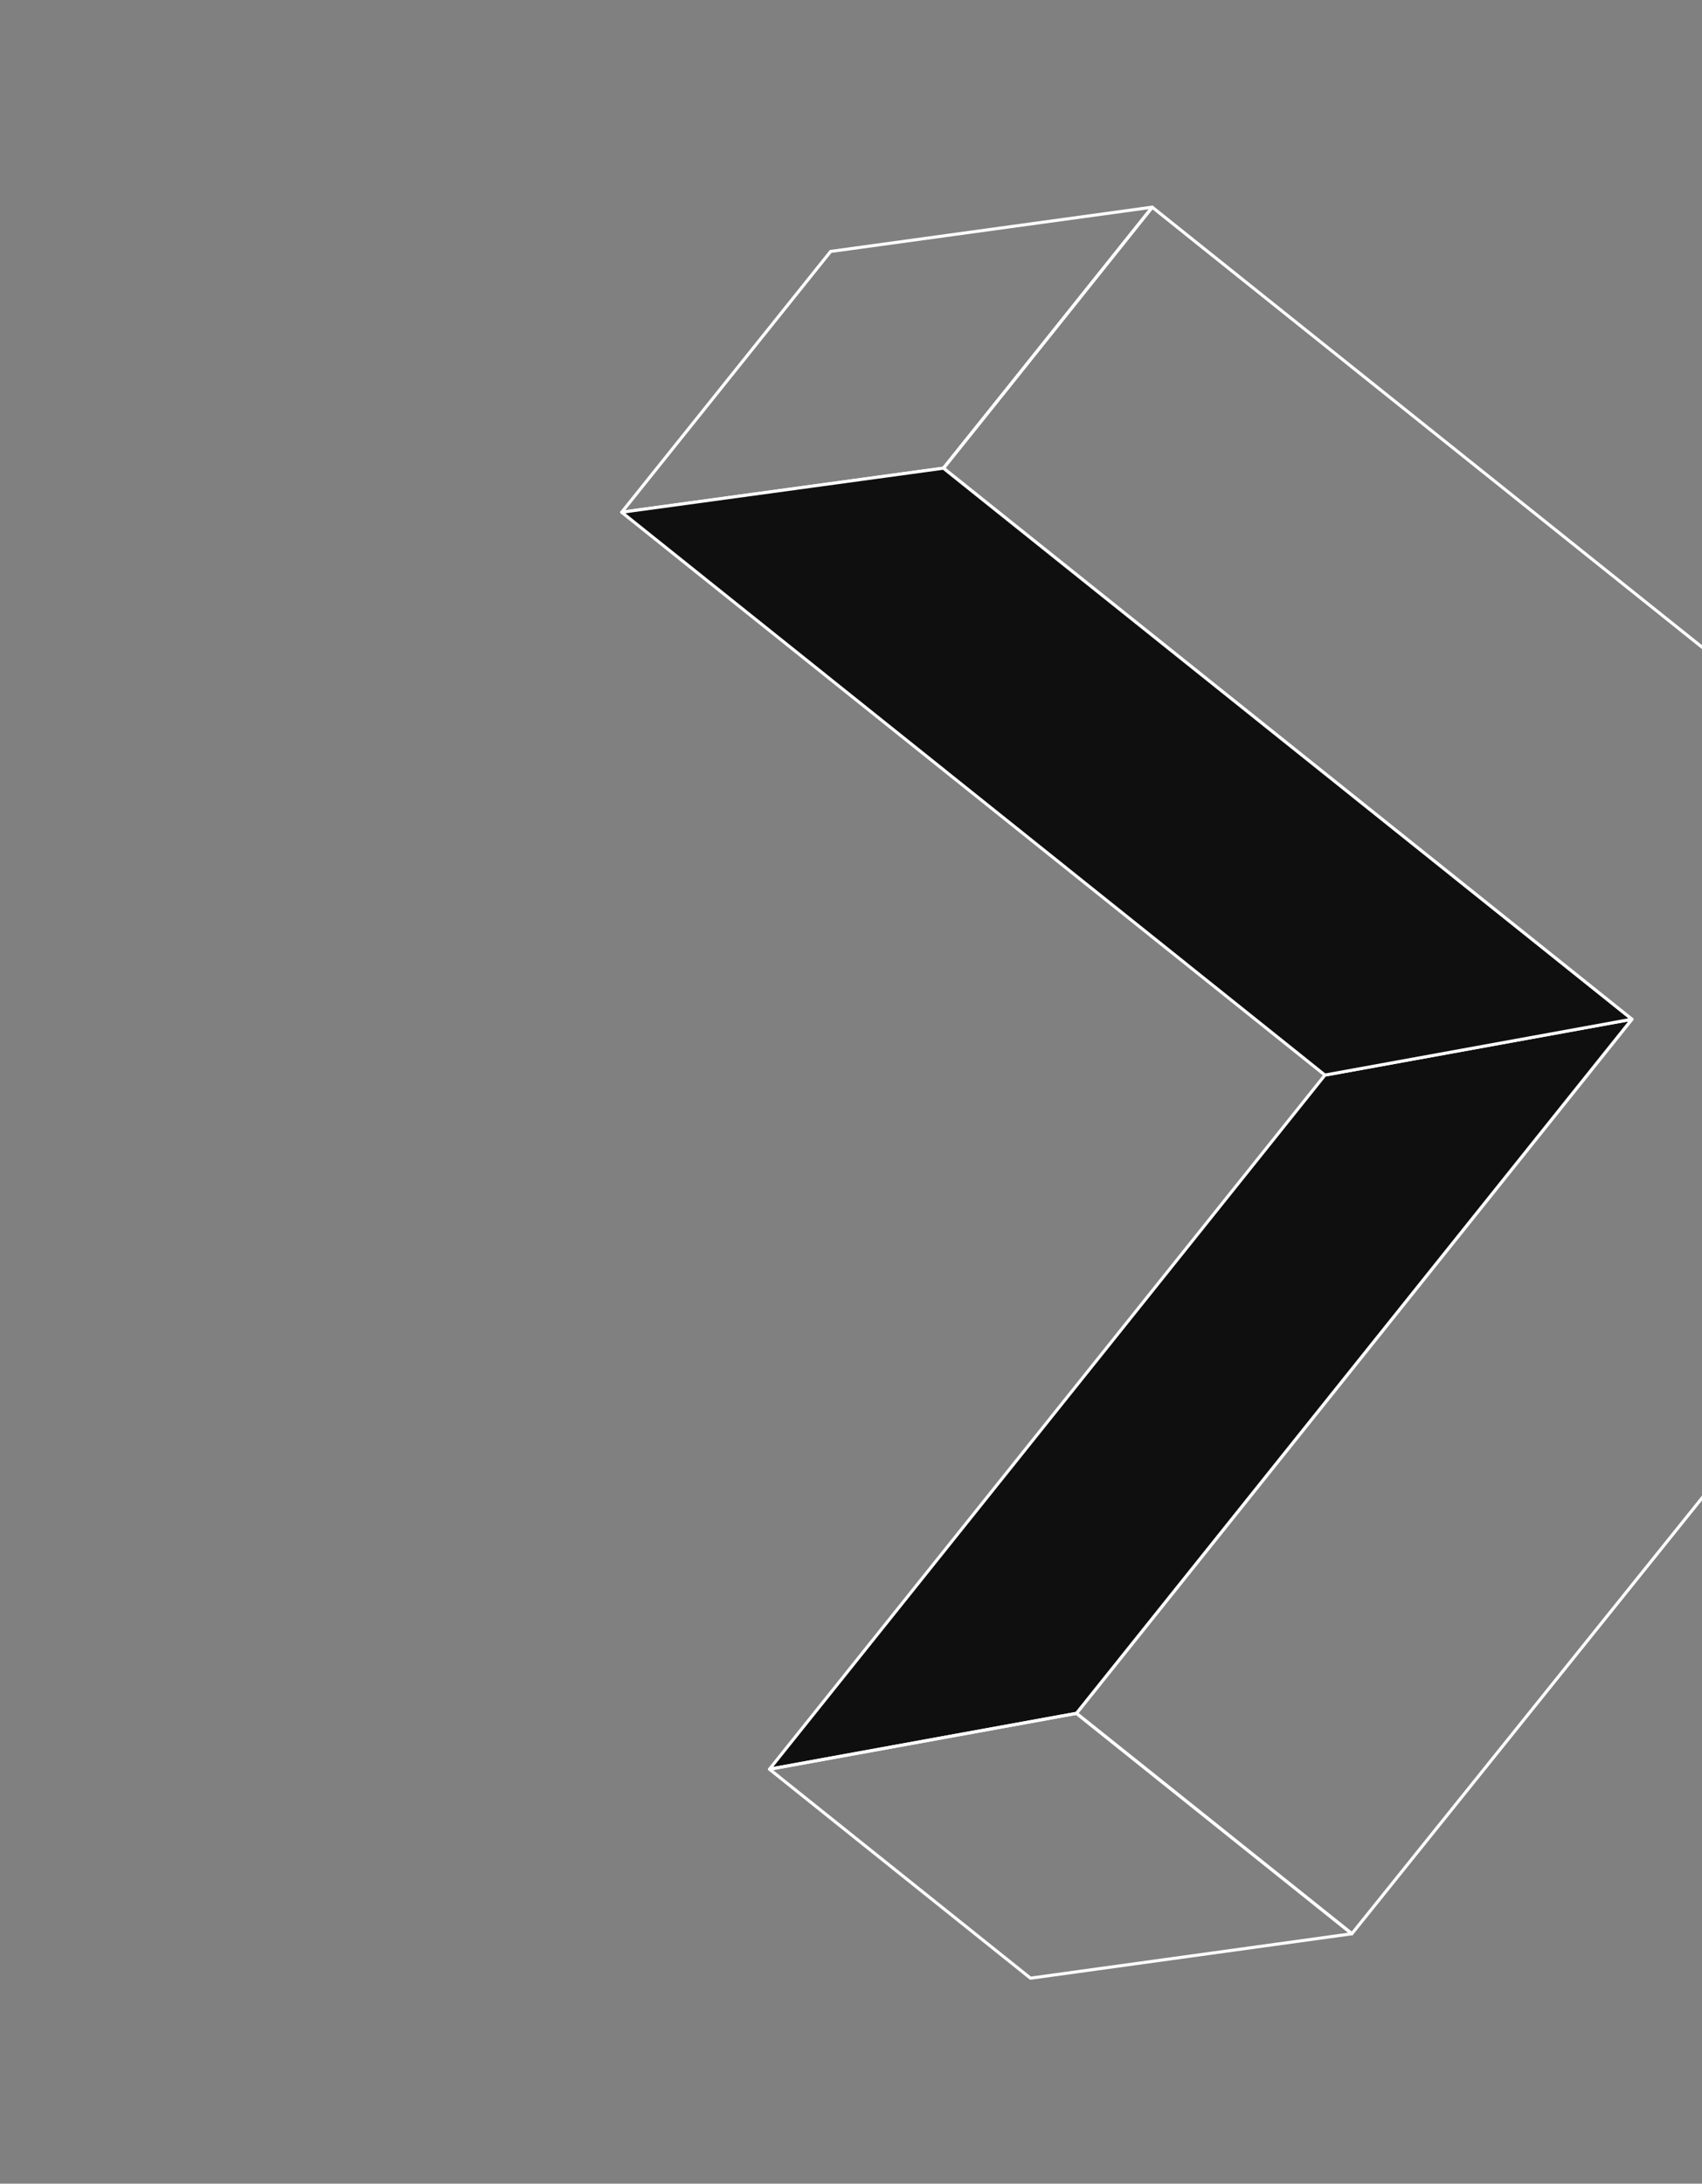 <svg width="424" height="544" viewBox="0 0 424 544" fill="none" xmlns="http://www.w3.org/2000/svg">
<rect x="0" y="0" width="424" height="544" fill="#808080" stroke="none"/>
<g clip-path="url(#clip0_0_248)">
<path d="M287.045 51.613L250.401 97.455L235.029 116.634L154.881 127.611L206.927 62.639L287.045 51.613Z" stroke="white" stroke-width="0.771" stroke-linecap="round" stroke-linejoin="round"/>
<path d="M287.052 51.62L527.669 244.18L336.784 481.726L293.391 447.001L268.168 426.827L406.54 253.921L235.036 116.641L250.408 97.463L287.052 51.62Z" stroke="white" stroke-width="0.771" stroke-linecap="round" stroke-linejoin="round"/>
<path d="M406.535 253.914L268.164 426.82L191.698 440.732L330.07 267.827L406.535 253.914Z" fill="#0F0F0F" stroke="white" stroke-width="0.771" stroke-linecap="round" stroke-linejoin="round"/>
<path d="M235.023 116.632L406.527 253.912L330.062 267.824L154.875 127.609L235.023 116.632Z" fill="#0F0F0F" stroke="white" stroke-width="0.771" stroke-linecap="round" stroke-linejoin="round"/>
<path d="M268.169 426.838L293.391 447.012L336.784 481.737L256.717 492.805L191.703 440.75L268.169 426.838Z" stroke="white" stroke-width="0.771" stroke-linecap="round" stroke-linejoin="round"/>
</g>
<defs>
<clipPath id="clip0_0_248">
<rect width="386.944" height="386.944" fill="white" transform="translate(0 301.625) rotate(-51.215)"/>
</clipPath>
</defs>
</svg>
